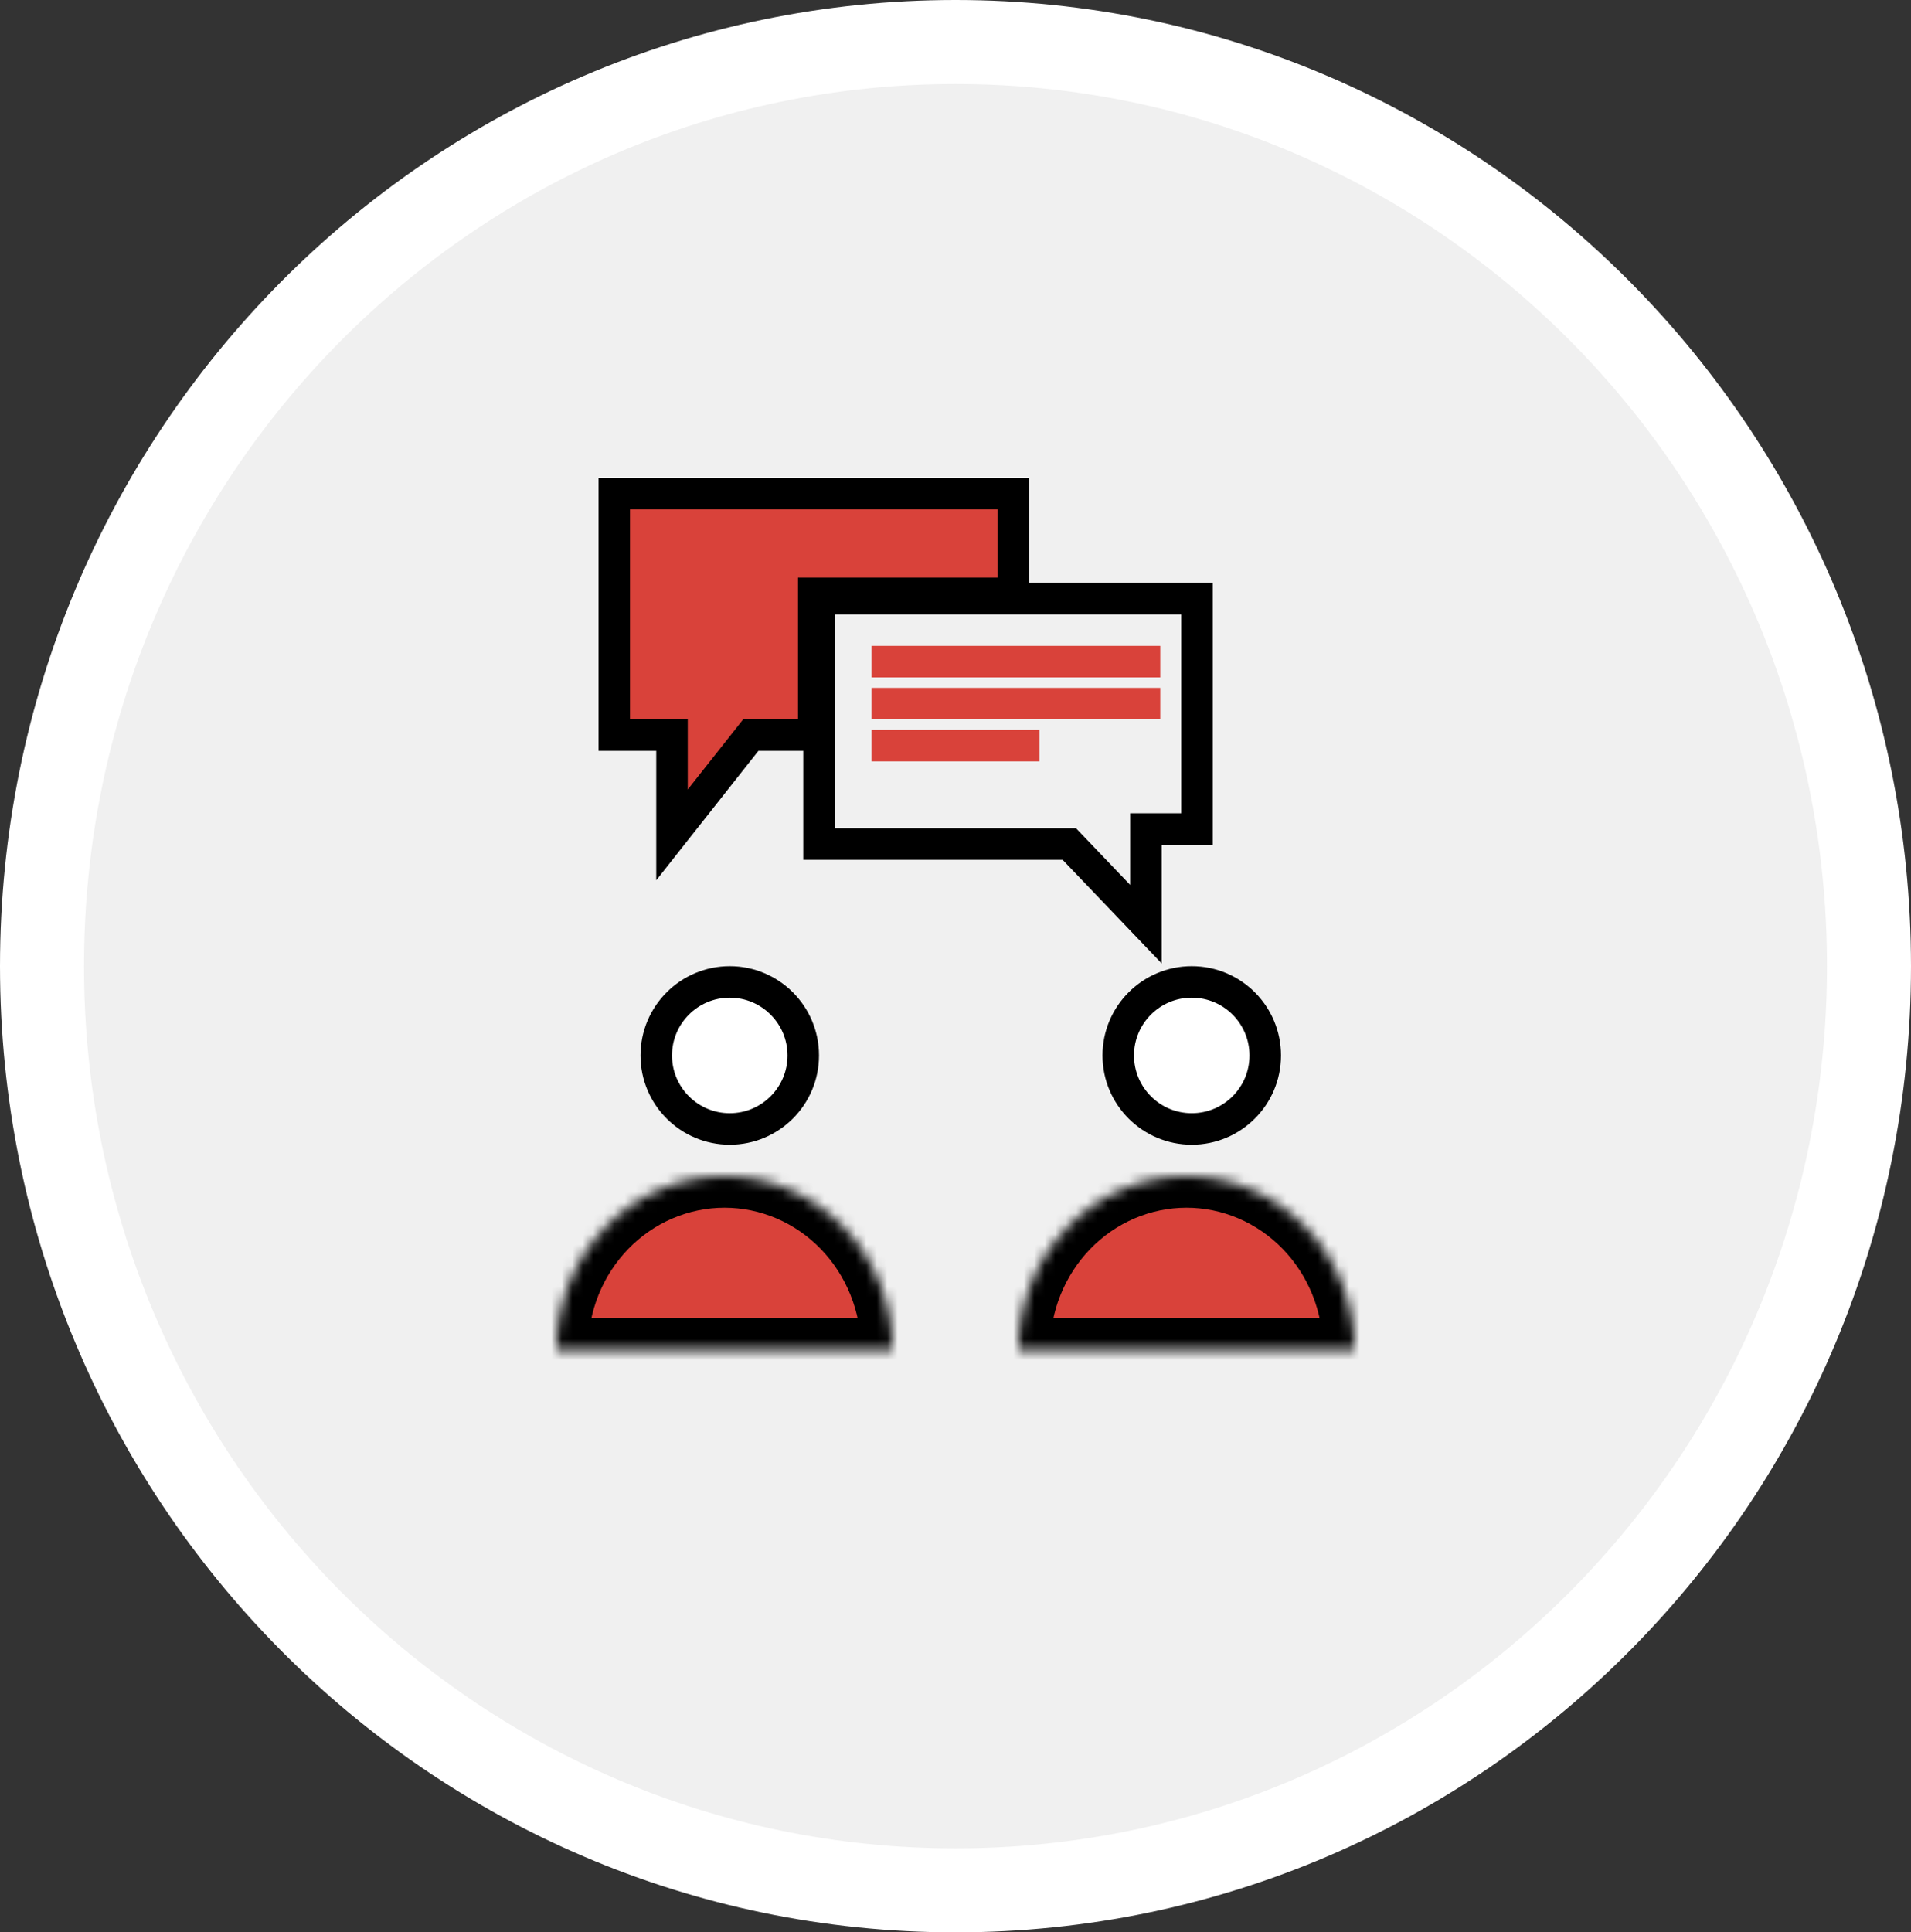 <svg width="182" height="184" viewBox="0 0 182 184" fill="none" xmlns="http://www.w3.org/2000/svg">
<rect x="0" y="0" width="182" height="184" fill="#333333" stroke="none"/>
<path d="M178 92C178 140.642 139.008 180 91 180C42.992 180 4 140.642 4 92C4 43.358 42.992 4 91 4C139.008 4 178 43.358 178 92Z" fill="#F0F0F0" stroke="white" stroke-width="8"/>
<path d="M83 63H110.5" stroke="#D9423A" stroke-width="3"/>
<path d="M83 67H110.5" stroke="#D9423A" stroke-width="3"/>
<path d="M83 71H99" stroke="#D9423A" stroke-width="3"/>
<mask id="path-5-inside-1_273_3" fill="white">
<path d="M129 128.5C129 126.333 128.586 124.188 127.782 122.186C126.978 120.184 125.799 118.365 124.314 116.833C122.828 115.301 121.064 114.085 119.123 113.256C117.182 112.427 115.101 112 113 112C110.899 112 108.818 112.427 106.877 113.256C104.936 114.085 103.172 115.301 101.686 116.833C100.201 118.365 99.022 120.184 98.218 122.186C97.414 124.188 97 126.333 97 128.5L113 128.5H129Z"/>
</mask>
<path d="M129 128.5C129 126.333 128.586 124.188 127.782 122.186C126.978 120.184 125.799 118.365 124.314 116.833C122.828 115.301 121.064 114.085 119.123 113.256C117.182 112.427 115.101 112 113 112C110.899 112 108.818 112.427 106.877 113.256C104.936 114.085 103.172 115.301 101.686 116.833C100.201 118.365 99.022 120.184 98.218 122.186C97.414 124.188 97 126.333 97 128.5L113 128.5H129Z" fill="#D9423A" stroke="black" stroke-width="6" mask="url(#path-5-inside-1_273_3)"/>
<circle cx="113.5" cy="100.5" r="7" fill="white" stroke="black" stroke-width="3"/>
<path d="M71.5 70H77.5V56.5H96.5V47H58.5V70H64V79.5L71.5 70Z" fill="#D9423A" stroke="black" stroke-width="3"/>
<path d="M109.135 78.939V88L101.838 80.369H78V57H114V78.939H109.135Z" stroke="black" stroke-width="3"/>
<mask id="path-9-inside-2_273_3" fill="white">
<path d="M85 128.5C85 126.333 84.586 124.188 83.782 122.186C82.978 120.184 81.799 118.365 80.314 116.833C78.828 115.301 77.064 114.085 75.123 113.256C73.182 112.427 71.101 112 69 112C66.899 112 64.818 112.427 62.877 113.256C60.936 114.085 59.172 115.301 57.686 116.833C56.201 118.365 55.022 120.184 54.218 122.186C53.414 124.188 53 126.333 53 128.5L69 128.5H85Z"/>
</mask>
<path d="M85 128.5C85 126.333 84.586 124.188 83.782 122.186C82.978 120.184 81.799 118.365 80.314 116.833C78.828 115.301 77.064 114.085 75.123 113.256C73.182 112.427 71.101 112 69 112C66.899 112 64.818 112.427 62.877 113.256C60.936 114.085 59.172 115.301 57.686 116.833C56.201 118.365 55.022 120.184 54.218 122.186C53.414 124.188 53 126.333 53 128.5L69 128.5H85Z" fill="#D9423A" stroke="black" stroke-width="6" mask="url(#path-9-inside-2_273_3)"/>
<circle cx="69.5" cy="100.5" r="7" fill="white" stroke="black" stroke-width="3"/>
</svg>
